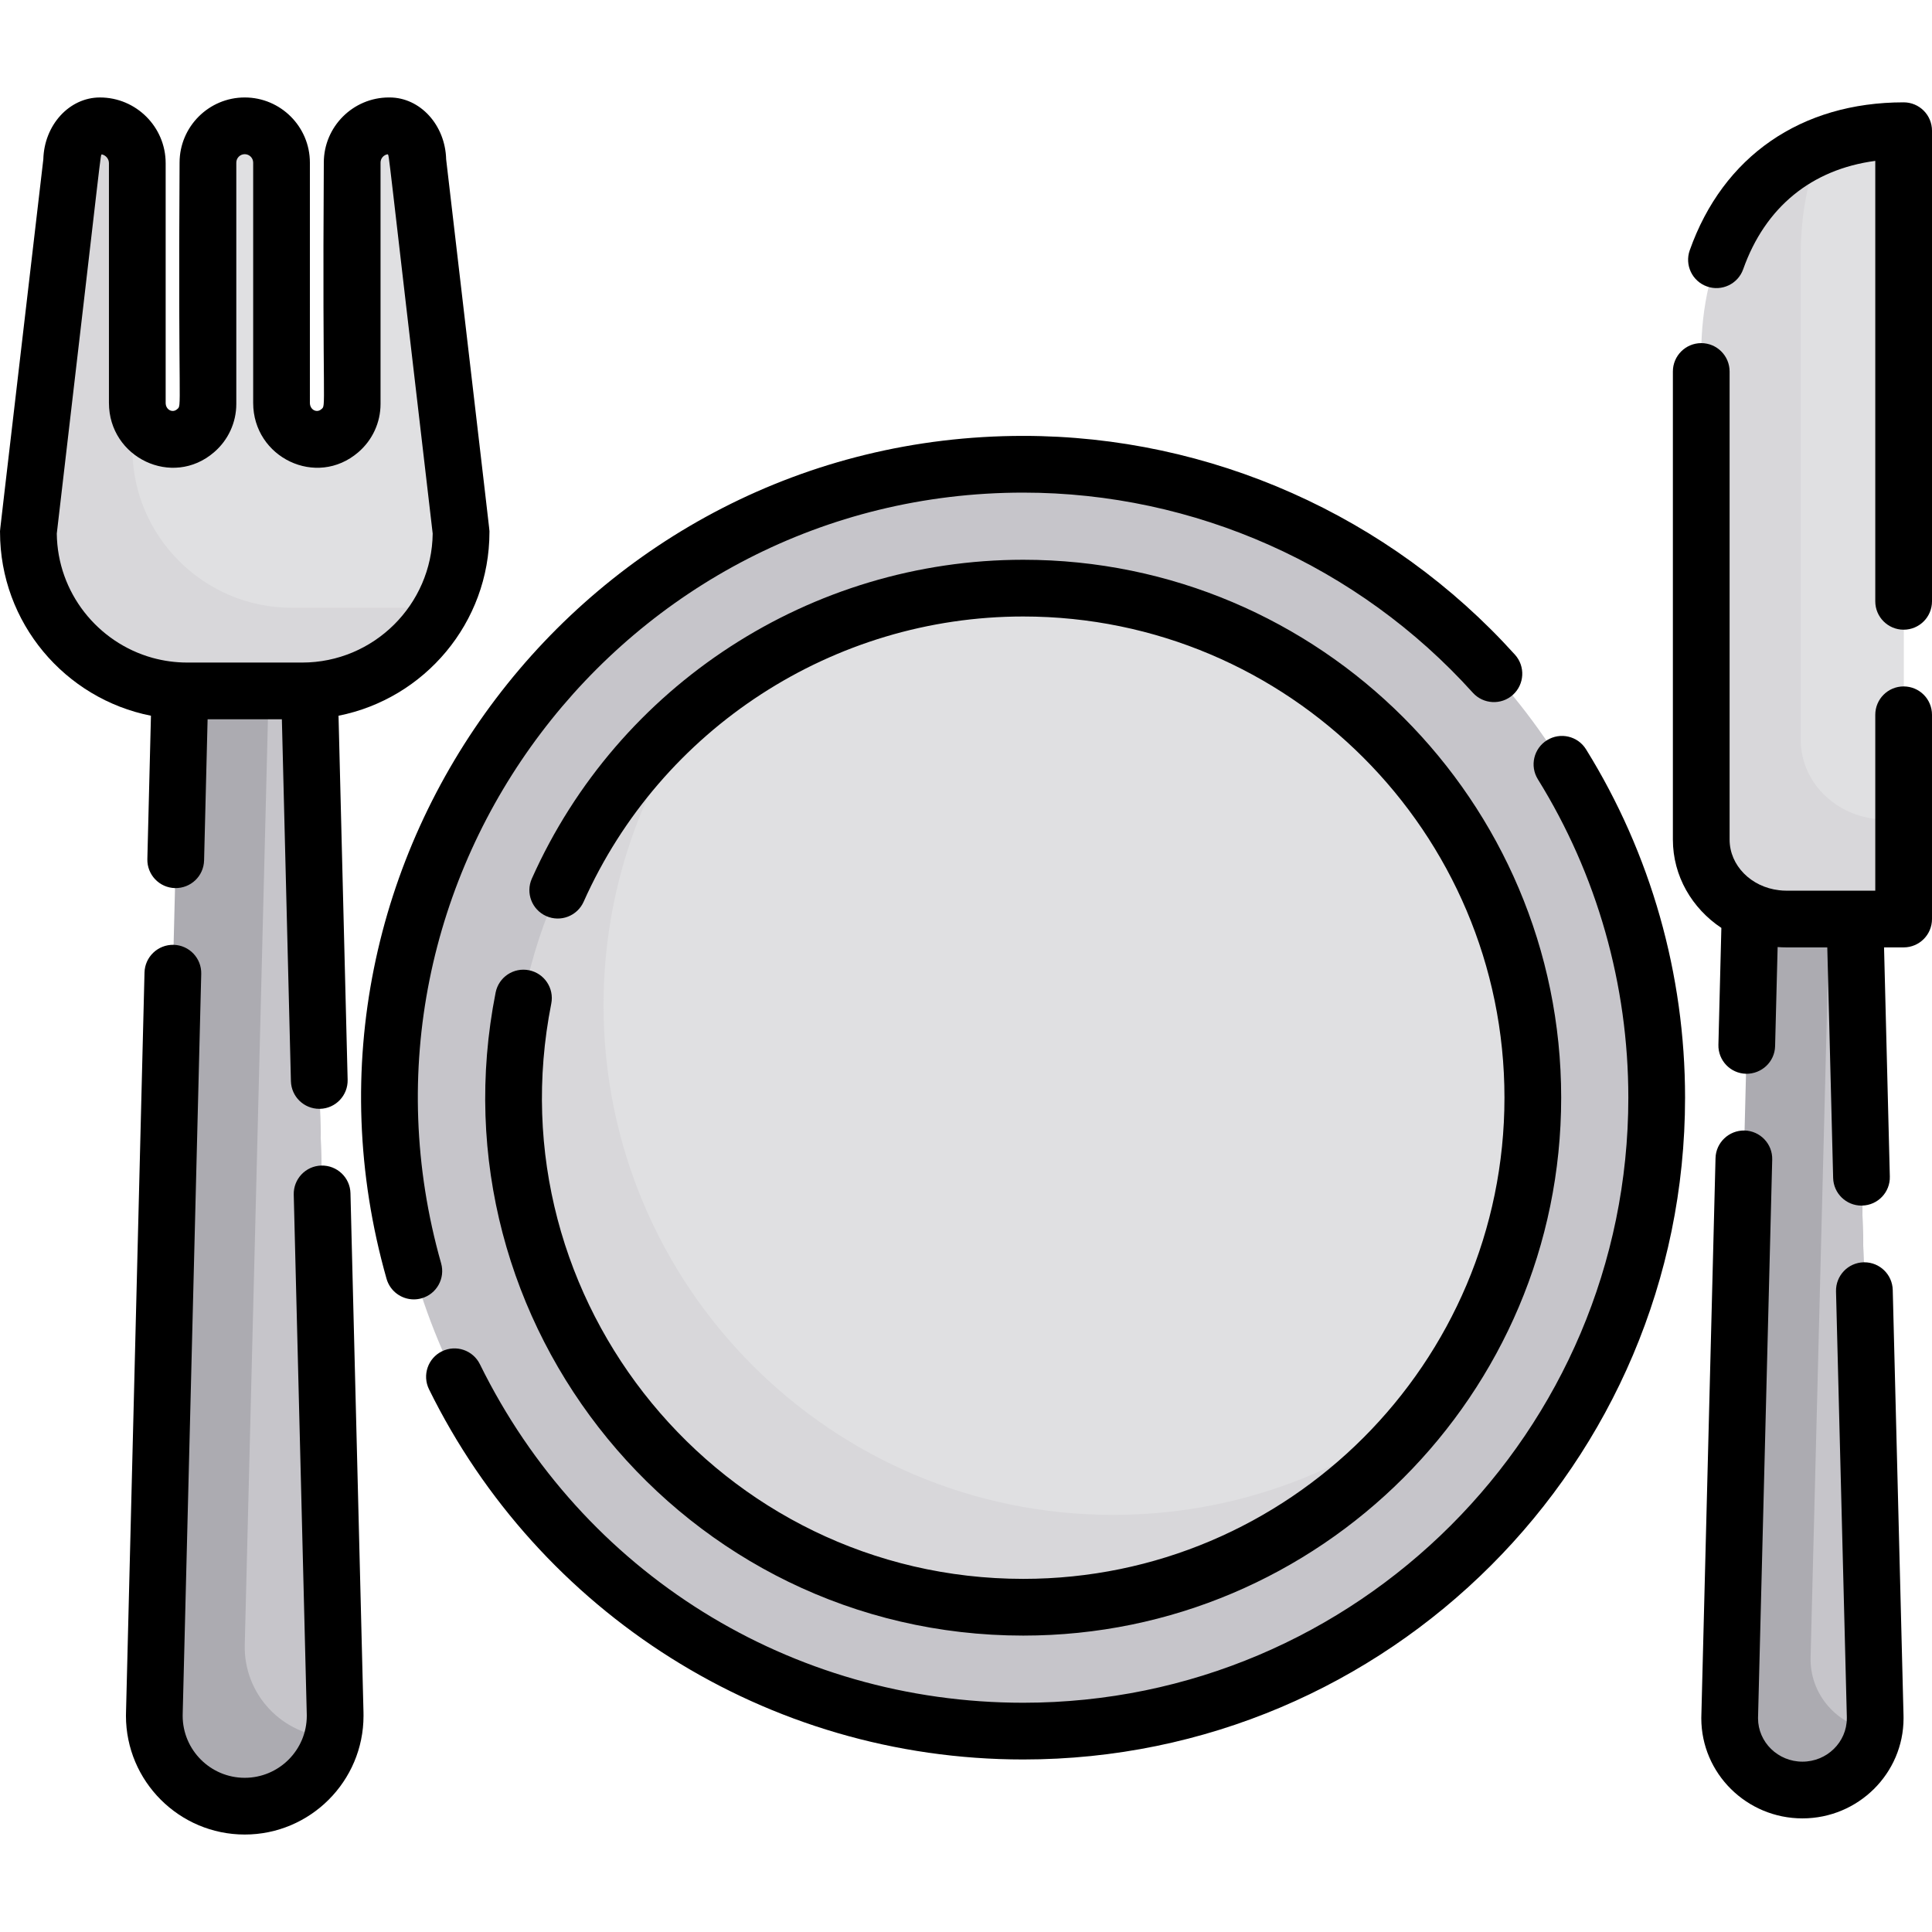 <?xml version="1.0" encoding="iso-8859-1"?>
<!-- Generator: Adobe Illustrator 19.0.0, SVG Export Plug-In . SVG Version: 6.00 Build 0)  -->
<svg version="1.1" id="Capa_1" xmlns="http://www.w3.org/2000/svg" xmlns:xlink="http://www.w3.org/1999/xlink" x="0px" y="0px"
	 viewBox="0 0 512 512" style="enable-background:new 0 0 512 512;" xml:space="preserve">
<path style="fill:#ACABB1;" d="M88.809,453.921c0.07,2.245-0.17,4.43-0.681,6.504c-2.566,10.433-11.976,18.23-23.271,18.23
	c-13.539,0-24.383-11.204-23.952-24.734l7.456-297.557h32.992L88.809,453.921z"/>
<path style="fill:#C6C5CA;" d="M88.809,453.921c0.07,2.245-0.17,4.43-0.681,6.504c-13.219-0.371-23.682-11.415-23.261-24.714
	l6.995-279.348h9.491L88.809,453.921z"/>
<path style="fill:#D8D7DA;" d="M122.192,140.99c0,6.755-1.614,13.159-4.48,18.831c-6.945,13.77-21.246,23.281-37.642,23.281H49.644
	c-23.16,0-42.122-18.961-42.122-42.112l11.465-98.284c0-5.151,3.377-9.36,7.496-9.36c2.736,0,5.211,1.112,7.005,2.896
	c1.784,1.794,2.896,4.269,2.896,7.005v63.518c0,0.241,0.01,0.481,0.03,0.722c0.311,4.359,3.498,8.138,7.857,8.809
	c5.793,0.902,10.834-3.608,10.834-9.24V43.097c0-5.392,4.37-9.751,9.751-9.751c2.686,0,5.131,1.092,6.895,2.856
	c1.764,1.764,2.856,4.199,2.856,6.895v63.669c0,4.66,3.277,8.819,7.887,9.531c5.793,0.902,10.834-3.608,10.834-9.24V43.097
	c0-5.392,4.359-9.751,9.751-9.751h0.15c4.119,0,7.496,4.209,7.496,9.36L122.192,140.99z"/>
<path style="fill:#ACABB1;" d="M496.937,454.732c0.04,1.323-0.05,2.616-0.281,3.868c-1.553,8.929-9.441,15.774-18.991,15.774
	c-10.894,0-19.623-8.899-19.272-19.643l5.993-236.114h26.558L496.937,454.732z"/>
<path style="fill:#C6C5CA;" d="M496.937,454.732c0.04,1.323-0.05,2.616-0.281,3.868c-9.721-1.203-17.147-9.561-16.827-19.482
	l5.592-220.5h5.522L496.937,454.732z"/>
<path style="fill:#E0E0E2;" d="M122.192,140.99c0,6.755-1.614,13.159-4.48,18.831c-3.227,0.802-6.604,1.233-10.082,1.233H77.204
	c-23.16,0-42.122-18.961-42.122-42.112l1.333-11.455c0.311,4.359,3.498,8.138,7.857,8.809c5.793,0.902,10.834-3.608,10.834-9.24
	V43.097c0-5.392,4.37-9.751,9.751-9.751c2.686,0,5.131,1.092,6.895,2.856c1.764,1.764,2.856,4.199,2.856,6.895v63.669
	c0,4.66,3.277,8.819,7.887,9.531c5.793,0.902,10.834-3.608,10.834-9.24V43.097c0-5.392,4.359-9.751,9.751-9.751h0.15
	c4.119,0,7.496,4.209,7.496,9.36L122.192,140.99z"/>
<path style="fill:#D8D7DA;" d="M504.484,37.825v192.709c0,7.196-5.823,13.018-13.008,13.018h-18.089
	c-12.447,0-22.539-9.431-22.539-21.056V93.787c0-25.335,10.874-46.682,31.919-55.19c5.472-2.215,11.635-3.558,18.48-3.878
	C503.01,34.628,504.484,36.061,504.484,37.825z"/>
<path style="fill:#E0E0E2;" d="M504.484,37.825v179.35h-4.73c-12.447,0-22.529-9.421-22.529-21.056V67.41
	c0-10.503,1.864-20.314,5.542-28.813c5.472-2.215,11.635-3.558,18.48-3.878C503.01,34.628,504.484,36.061,504.484,37.825z"/>
<circle style="fill:#C6C5CA;" cx="271.17" cy="290.893" r="167.865"/>
<path style="fill:#D8D7DA;" d="M406.21,290.896c0,30.456-10.082,58.557-27.089,81.147c-24.644,32.731-63.819,53.888-107.945,53.888
	c-74.582,0-135.034-60.452-135.034-135.034c0-42.773,19.883-80.896,50.911-105.64c23.08-18.4,52.314-29.394,84.123-29.394
	C345.758,155.862,406.21,216.314,406.21,290.896z"/>
<path style="fill:#E0E0E2;" d="M406.21,290.896c0,30.456-10.082,58.557-27.089,81.147c-23.07,18.41-52.314,29.414-84.133,29.414
	c-74.582,0-135.044-60.462-135.044-135.034c0-30.466,10.092-58.577,27.109-81.167c23.08-18.4,52.314-29.394,84.123-29.394
	C345.758,155.862,406.21,216.314,406.21,290.896z"/>
<path d="M501.597,341.847c-0.11-4.089-3.448-7.326-7.516-7.326h-0.19c-4.149,0.1-7.426,3.558-7.326,7.707l2.866,112.745v0.381
	c0,6.344-5.271,11.505-11.766,11.505c-6.484,0-11.766-5.161-11.766-11.505c0-0.12,0-0.241,0.01-0.431l3.748-147.621
	c0.11-4.149-3.177-7.597-7.326-7.707c-4.119-0.08-7.596,3.177-7.697,7.326l-3.748,147.541c-0.01,0.301-0.02,0.601-0.02,0.892
	c0,14.632,12.026,26.538,26.798,26.538c14.782,0,26.798-11.906,26.798-26.538c0-0.291,0-0.581-0.01-0.812L501.597,341.847z"/>
<path d="M92.878,316.211c-0.1-4.159-3.578-7.426-7.707-7.326c-4.149,0.1-7.426,3.548-7.326,7.697l3.448,137.569
	c0.01,0.19,0.01,0.371,0.01,0.551c0,9.06-7.376,16.436-16.446,16.436s-16.446-7.376-16.446-16.436c0-0.18,0-0.361,0.01-0.601
	l4.911-196.016c0.1-4.149-3.177-7.597-7.326-7.697c-4.139-0.09-7.597,3.177-7.707,7.326L33.399,453.68
	c-0.02,0.341-0.02,0.681-0.02,1.022c0,17.348,14.121,31.468,31.478,31.468s31.478-14.121,31.478-31.468c0-0.341,0-0.681-0.01-0.972
	L92.878,316.211z"/>
<path d="M39.051,227.658c-0.1,4.149,3.177,7.597,7.326,7.697c4.179,0.08,7.597-3.177,7.707-7.326l0.932-37.411h19.683l2.395,95.909
	c0.11,4.089,3.448,7.326,7.516,7.326h0.19c4.149-0.1,7.426-3.548,7.326-7.707l-2.415-96.47c22.77-4.5,39.997-24.624,39.997-48.686
	c0-0.835,0.647,5.25-11.475-98.775c-0.23-9.08-6.875-16.386-15.003-16.386h-0.15c-9.521,0-17.268,7.747-17.268,17.268
	c-0.421,66.685,0.715,64.197-0.661,65.352c-1.191,1.066-3.027,0.167-3.027-1.684V43.097c0-9.521-7.747-17.268-17.268-17.268
	S47.59,33.576,47.59,43.097c-0.421,66.685,0.715,64.197-0.661,65.352c-1.191,1.066-3.027,0.167-3.027-1.684V43.247
	c0-9.601-7.817-17.418-17.418-17.418c-8.128,0-14.772,7.306-15.003,16.386C-0.64,146.24,0.006,140.158,0.006,140.99
	c0,24.062,17.227,44.186,39.997,48.686L39.051,227.658z M15.049,141.401C27.551,34.579,26.519,41.597,26.975,40.912
	c1.082,0.231,1.894,1.193,1.894,2.335v63.518c0,14.529,16.816,22.586,27.841,13.099c3.758-3.217,5.913-7.887,5.913-12.808V43.097
	c0-1.233,1.002-2.235,2.235-2.235c1.233,0,2.235,1.002,2.235,2.235v63.669c0,14.484,16.76,22.608,27.841,13.099
	c3.758-3.217,5.913-7.887,5.913-12.808V43.097c0-1.112,0.812-2.044,1.884-2.215c0.49,0.736-0.552-6.125,11.936,100.519
	c-0.216,18.812-15.587,34.184-34.595,34.184h-5.753c-9.248,0-15.501,0-24.674,0c-3.207,0-6.304-0.441-9.25-1.253
	C25.912,170.304,15.229,157.085,15.049,141.401z"/>
<path d="M504.484,27.122c-27.199,0-47.864,14.291-56.683,39.205c-1.393,3.909,0.661,8.208,4.57,9.591
	c3.909,1.383,8.208-0.661,9.591-4.57c5.843-16.476,18.129-26.468,35.006-28.712V159.36c0,4.149,3.367,7.516,7.516,7.516
	c4.159,0,7.516-3.367,7.516-7.516V34.638C512,30.489,508.643,27.122,504.484,27.122z"/>
<path d="M504.484,181.909c-4.149,0-7.516,3.357-7.516,7.516v24.704v21.908h-13.099h-10.483c-0.651,0-1.293-0.04-1.914-0.12
	c-7.386-0.842-13.109-6.534-13.109-13.419v-8.358V98.447c0-4.149-3.367-7.516-7.516-7.516c-4.149,0-7.516,3.367-7.516,7.516v124.05
	c0,9.671,5.081,18.24,12.848,23.411l-0.782,30.957c-0.11,4.149,3.167,7.596,7.316,7.697c4.139,0.07,7.607-3.167,7.707-7.316
	l0.671-26.267c0.752,0.06,1.523,0.09,2.295,0.09h10.864l1.553,61.103c0.1,4.079,3.447,7.326,7.506,7.326c0.07,0,0.13,0,0.2-0.01
	c4.149-0.1,7.426-3.548,7.316-7.697l-1.533-60.722h5.191c4.159,0,7.516-3.367,7.516-7.516v-54.128
	C512,185.266,508.643,181.909,504.484,181.909z"/>
<path d="M116.9,334.781c-29.044-102.377,48.133-204.234,154.276-204.234c45.339,0,88.763,19.332,119.139,53.035
	c2.786,3.077,7.536,3.327,10.623,0.551c3.077-2.786,3.327-7.536,0.551-10.623c-33.232-36.86-80.726-57.996-130.314-57.996
	c-115.91,0-200.547,111.243-168.737,223.376c0.942,3.307,3.959,5.462,7.226,5.462c0.681,0,1.373-0.09,2.064-0.291
	C115.718,342.929,118.033,338.78,116.9,334.781z"/>
<path d="M409.978,196.16c-3.528,2.185-4.62,6.815-2.435,10.343c15.694,25.295,23.982,54.479,23.982,84.394
	c0,88.412-71.937,160.349-160.349,160.349c-61.614,0-116.794-34.375-143.993-89.705c-1.834-3.728-6.334-5.261-10.062-3.427
	c-3.728,1.824-5.261,6.334-3.427,10.062c29.014,59.006,89.329,98.103,157.483,98.103c96.7,0,175.382-78.671,175.382-175.382
	c0-32.721-9.07-64.641-26.237-92.311C418.136,195.057,413.506,193.965,409.978,196.16z"/>
<path d="M140.179,257.122c-4.077-0.811-8.027,1.839-8.834,5.911c-17.454,88.031,49.98,170.416,139.83,170.416
	c78.605,0,142.554-63.949,142.554-142.553s-63.95-142.553-142.554-142.553c-0.003,0,0.001,0-0.002,0
	c-56.193,0-107.316,33.168-130.229,84.495c-1.692,3.79,0.009,8.236,3.799,9.928c3.793,1.694,8.236-0.008,9.928-3.799
	c20.501-45.92,66.231-75.591,116.505-75.59c70.316,0,127.521,57.205,127.521,127.52s-57.205,127.52-127.521,127.52
	c-80.14,0-140.749-73.446-125.084-152.461C146.898,261.885,144.251,257.929,140.179,257.122z"/>
<g>
</g>
<g>
</g>
<g>
</g>
<g>
</g>
<g>
</g>
<g>
</g>
<g>
</g>
<g>
</g>
<g>
</g>
<g>
</g>
<g>
</g>
<g>
</g>
<g>
</g>
<g>
</g>
<g>
</g>
</svg>

